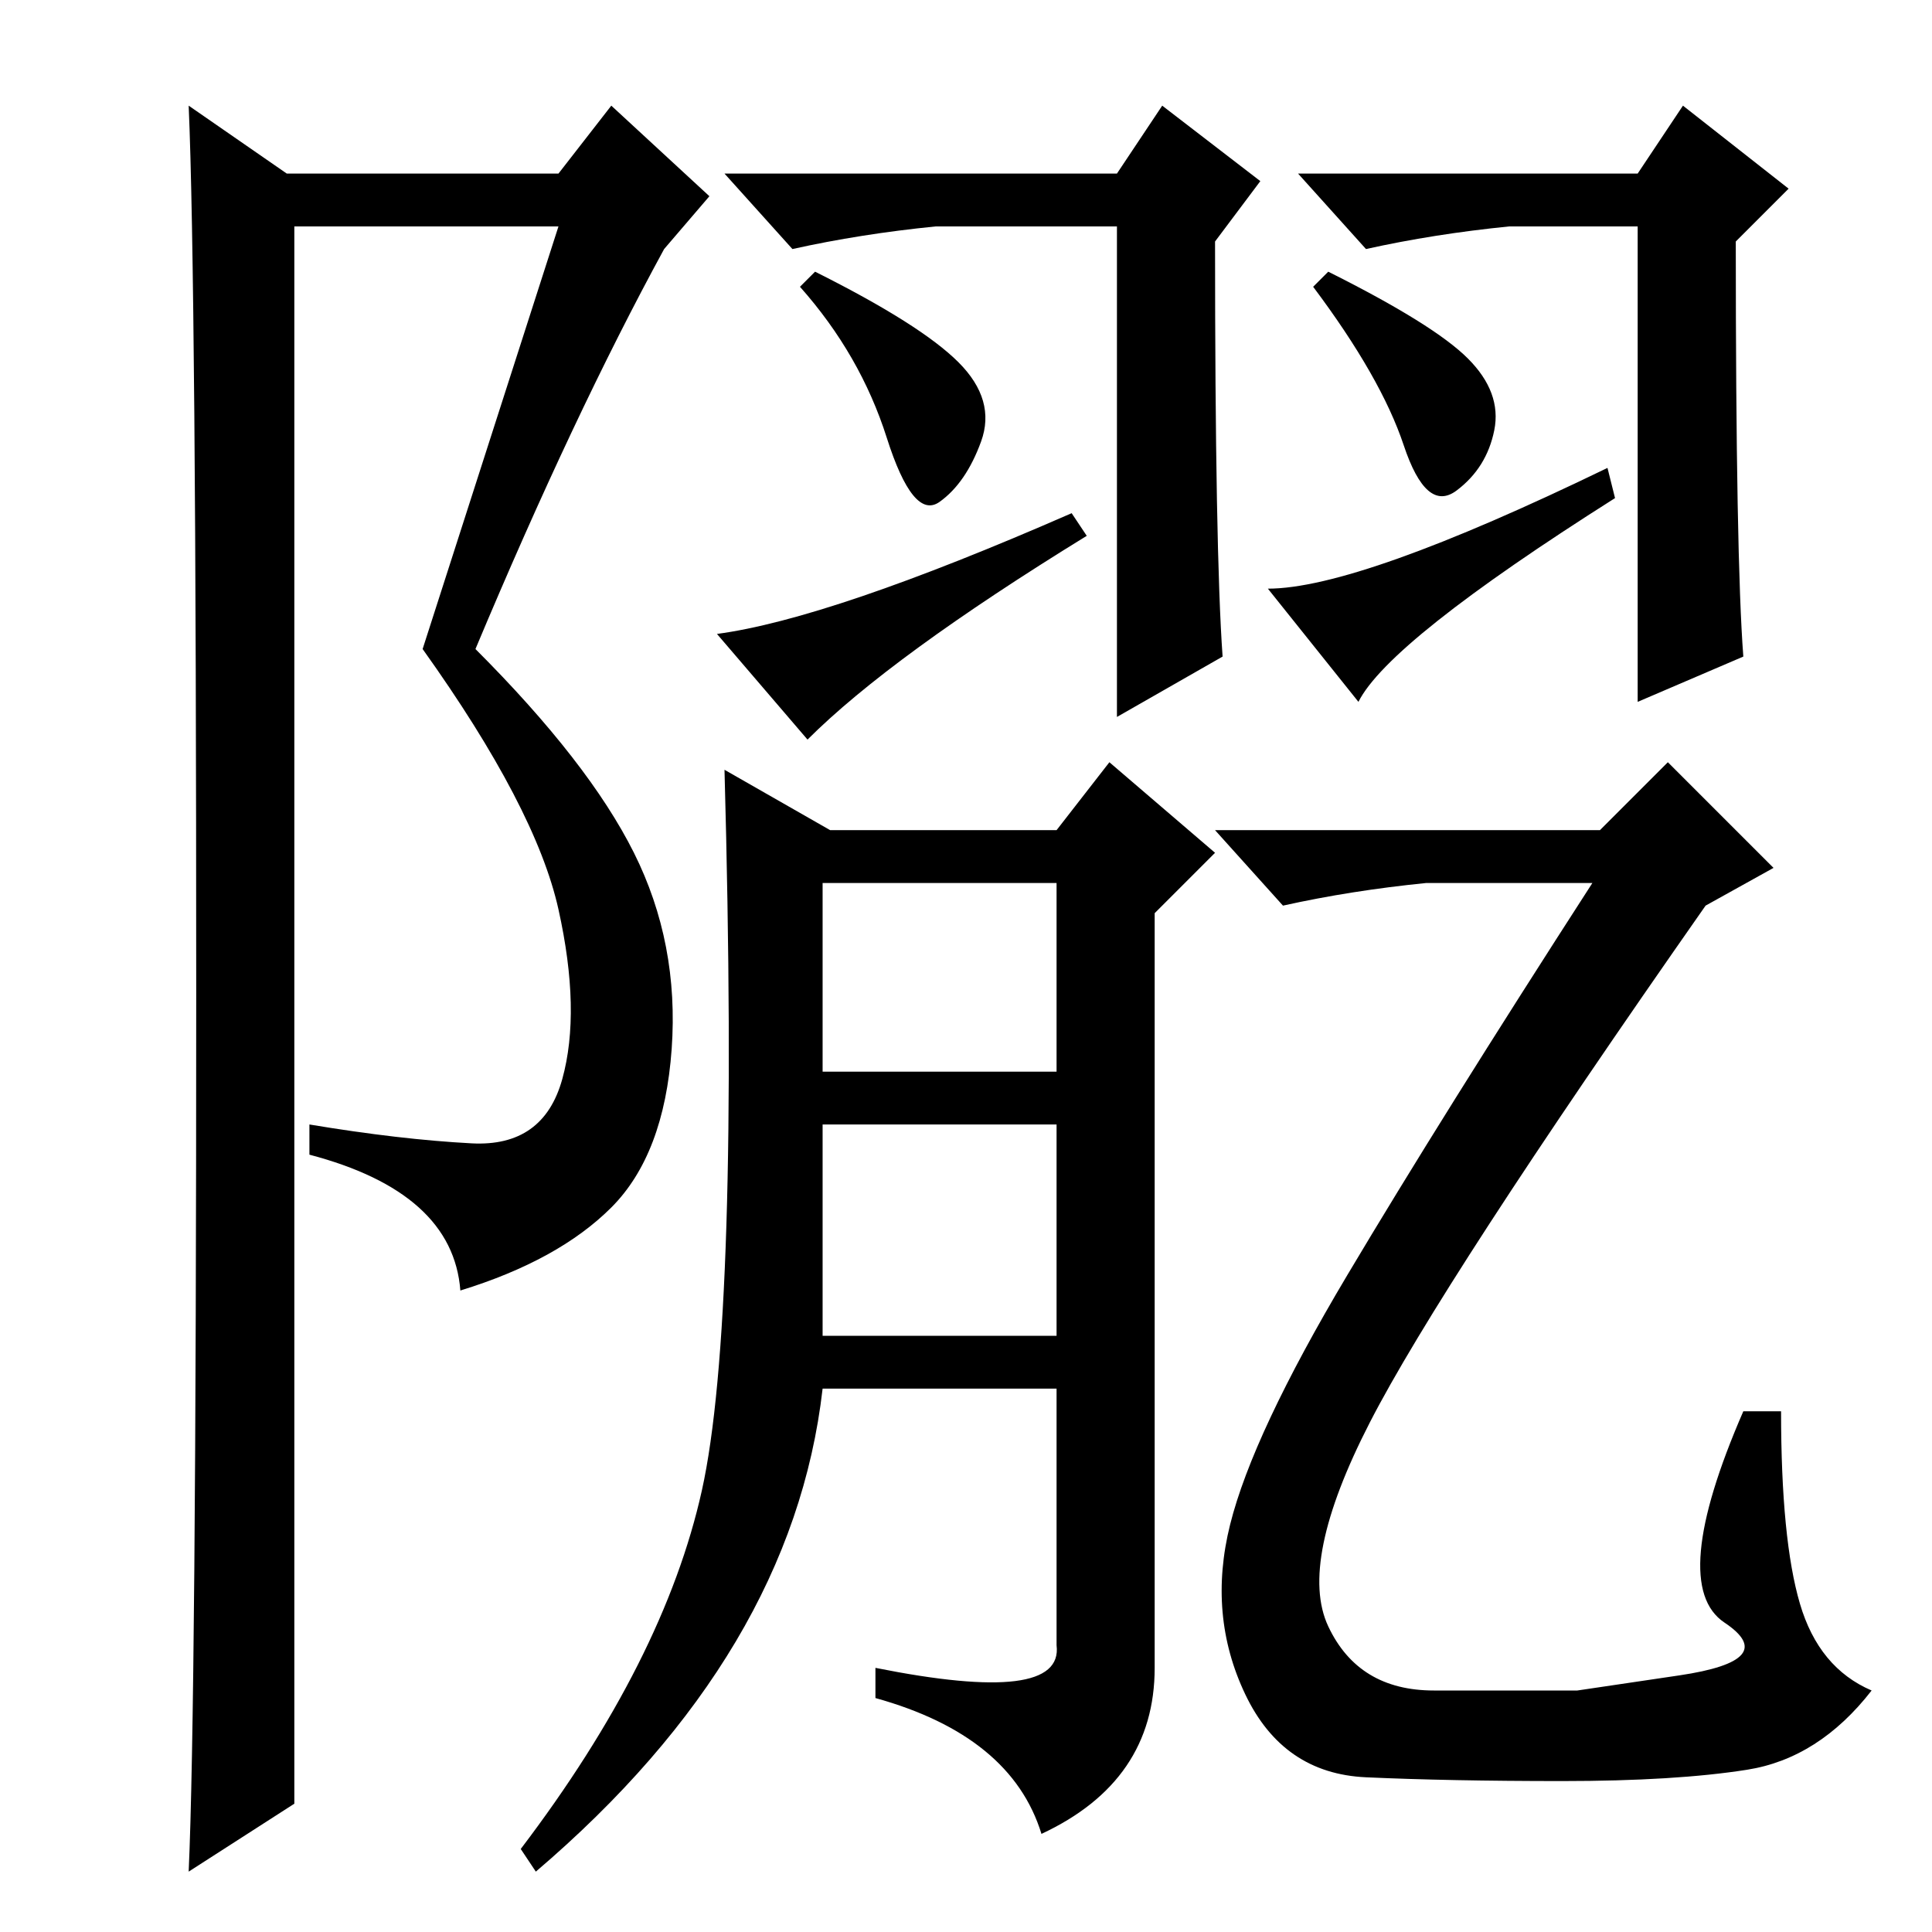 <?xml version="1.0" standalone="no"?>
<!DOCTYPE svg PUBLIC "-//W3C//DTD SVG 1.1//EN" "http://www.w3.org/Graphics/SVG/1.1/DTD/svg11.dtd" >
<svg xmlns="http://www.w3.org/2000/svg" xmlns:xlink="http://www.w3.org/1999/xlink" version="1.1" viewBox="0 -36 256 256">
  <g transform="matrix(1 0 0 -1 0 220)">
   <path fill="currentColor"
d="M25 8q1 22 1 116.5t-1 117.5l13 -9h36l7 9l13 -12l-6 -7q-12 -22 -25 -53q15 -15 21 -27t5 -26t-8 -21t-20 -11q-1 13 -20 18v4q12 -2 21.5 -2.5t12 8.5t-0.5 22.5t-18 34.5l18 56h-35v-209zM127 208q5 -5 3 -10.5t-5.5 -8t-7 8.5t-11.5 20l2 2q14 -7 19 -12zM142 188
l2 -3q-26 -16 -37 -27l-12 14q15 2 47 16zM162 169l-14 -8v65h-24q-10 -1 -19 -3l-9 10h52l6 9l13 -10l-6 -8q0 -41 1 -55zM194.5 208.5q4.5 -4.5 3.5 -9.5t-5 -8t-7 6t-12 21l2 2q14 -7 18.5 -11.5zM213 194l1 -4q-30 -19 -34 -27l-12 15q12 0 45 16zM231 169l-14 -6v63
h-15h-2q-10 -1 -19 -3l-9 10h45l6 9l14 -11l-7 -7q0 -42 1 -55zM147 155l14 -12l-8 -8v-100q0 -15 -15 -22q-4 13 -22 18v4q25 -5 24 3v34h-31q-4 -35 -38 -64l-2 3q19 25 24 47.5t3 95.5l14 -8h30zM109 114h31v25h-31v-25zM109 79h31v28h-31v-28zM212 146l9 9l14 -14l-9 -5
q-35 -50 -44.5 -68.5t-5.5 -27t14 -8.5h19t13.5 2t6 7t2.5 28h5q0 -17 2.5 -25.5t9.5 -11.5q-7 -9 -16.5 -10.5t-24.5 -1.5t-26 0.5t-16 11t-2 22.5t15.5 33t32.5 52h-22q-10 -1 -19 -3l-9 10h51z" />
  </g>

</svg>
